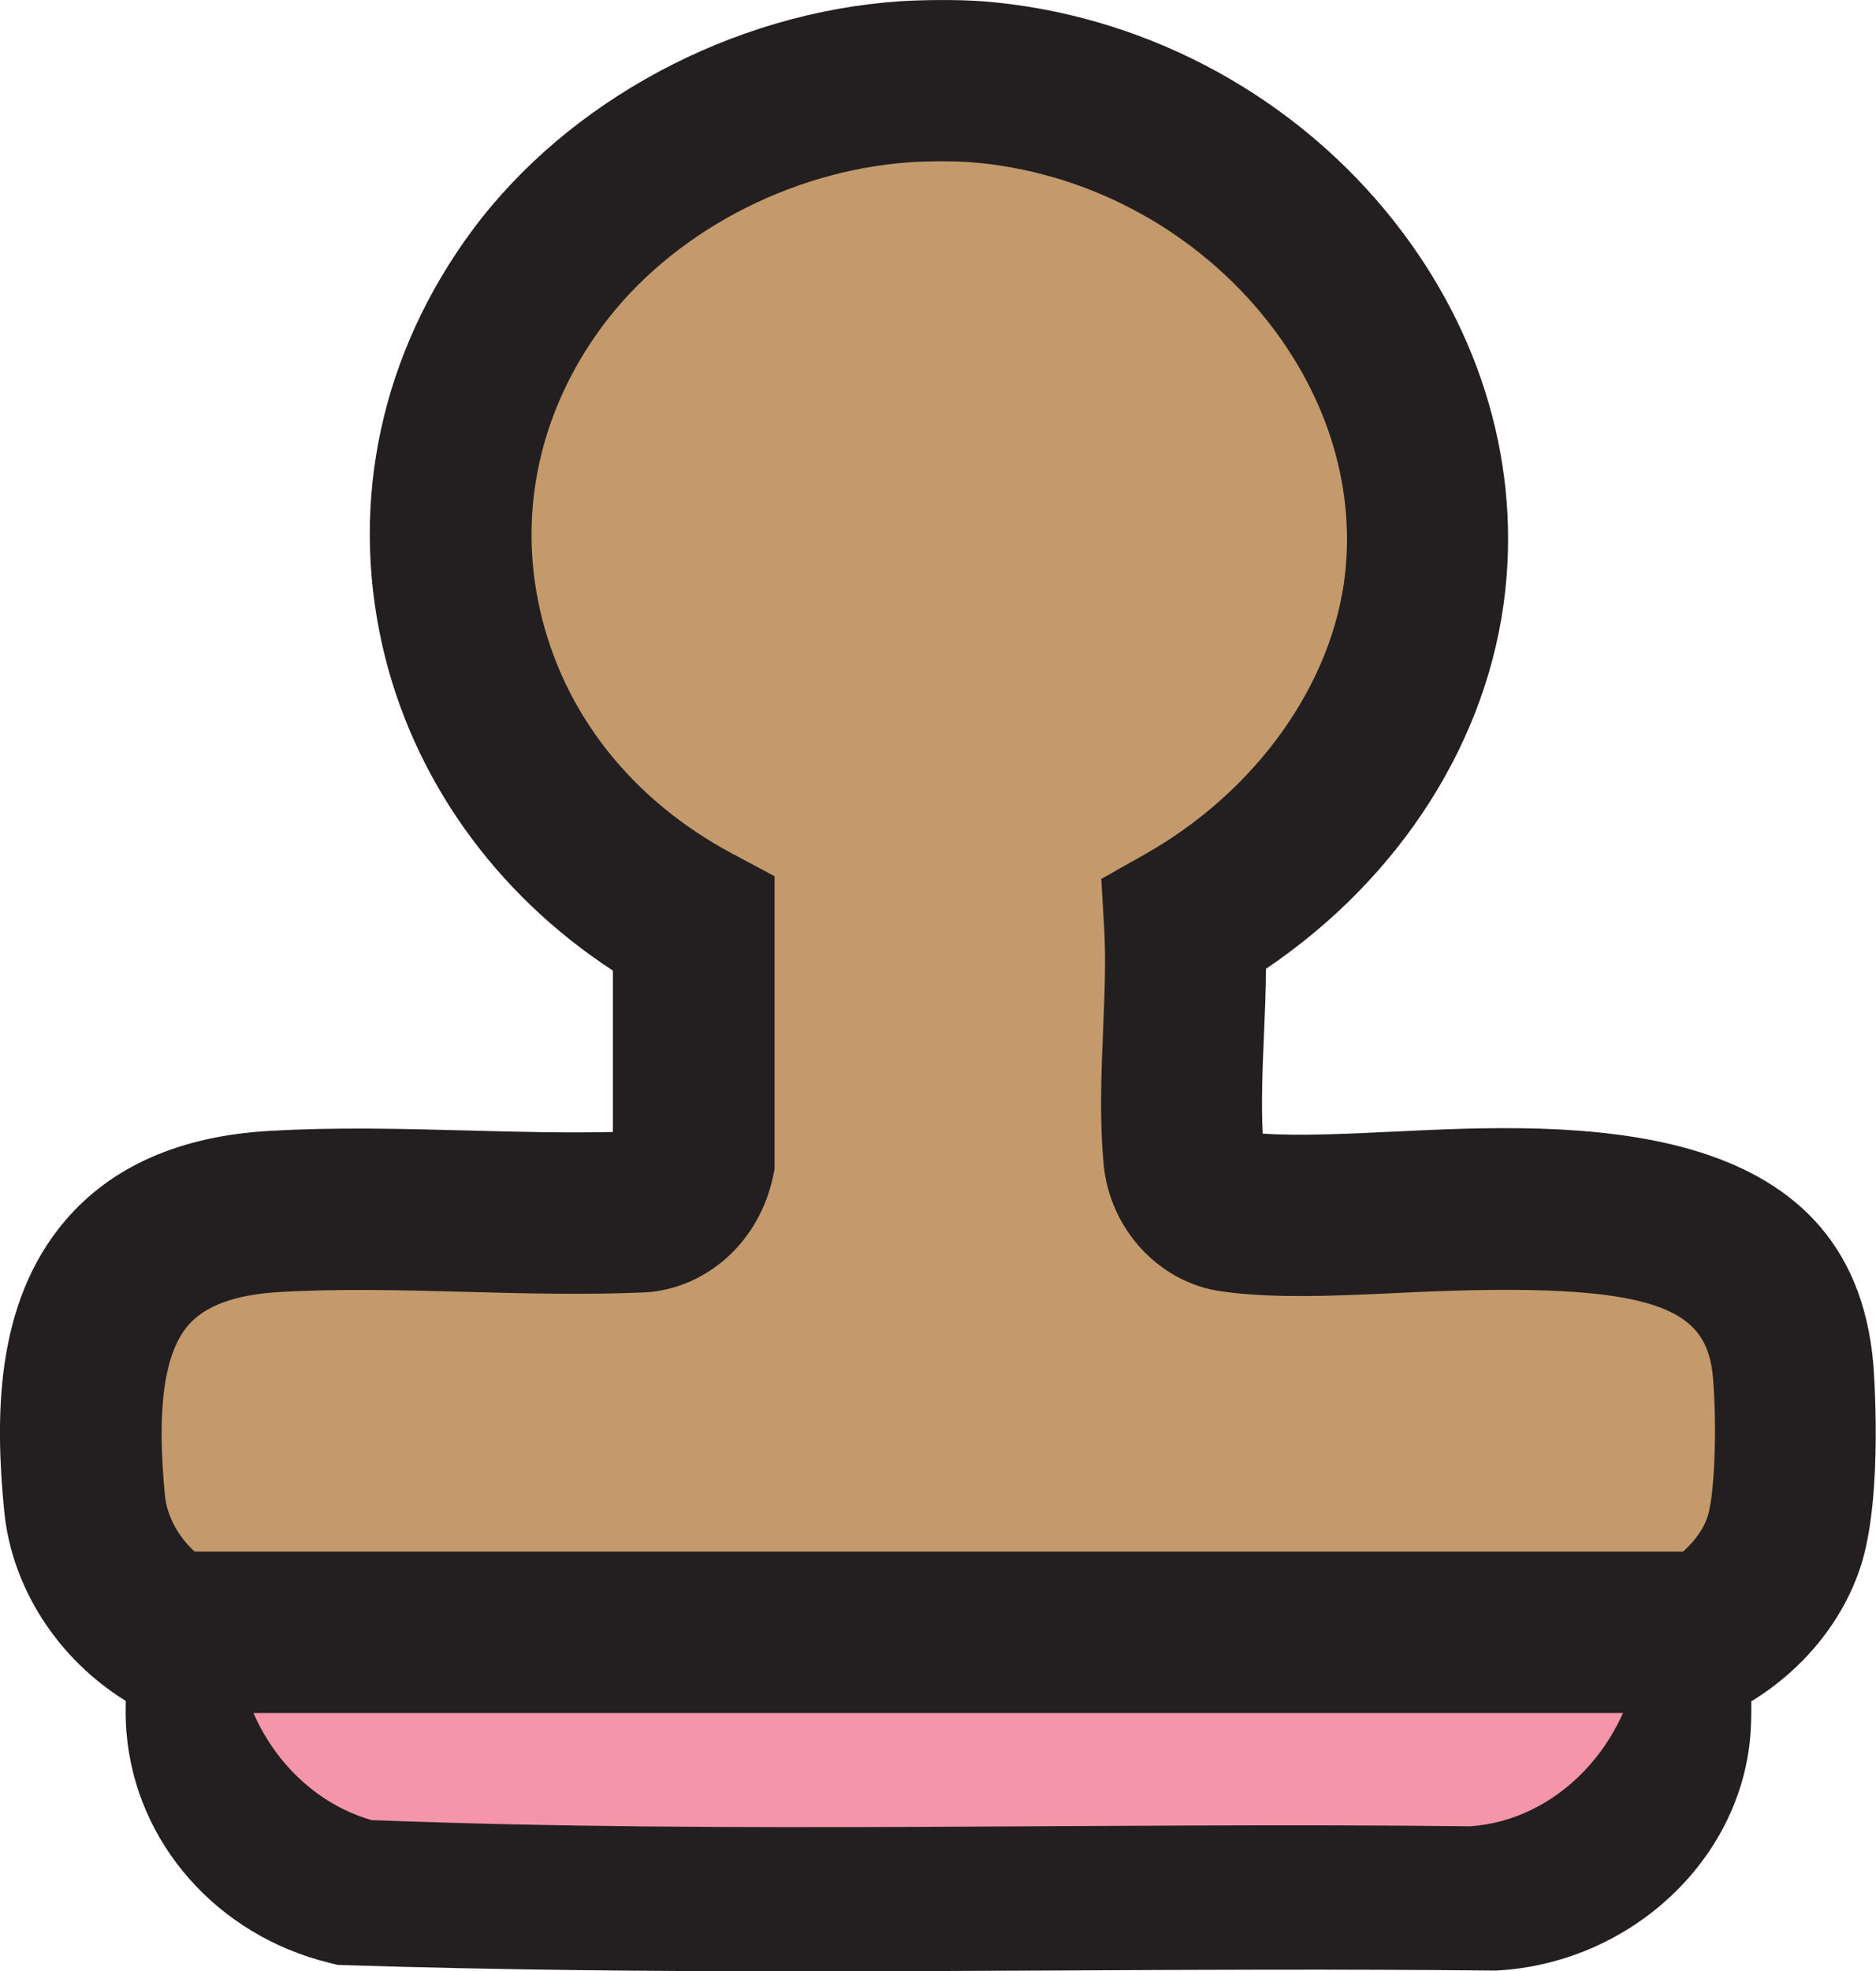 <?xml version="1.0" encoding="UTF-8"?>
<svg id="Layer_2" data-name="Layer 2" xmlns="http://www.w3.org/2000/svg" viewBox="0 0 139.89 146.91">
  <defs>
    <style>
      .cls-1 {
        fill: #c49a6c;
      }

      .cls-2 {
        fill: #231f20;
      }

      .cls-3 {
        fill: #f595aa;
      }
    </style>
  </defs>
  <g id="Layer_2-2" data-name="Layer 2">
    <g>
      <g>
        <path class="cls-1" d="M72.65,7.58c19.06,1.53,33.98,18.47,32.09,36.26-1.09,10.28-7.95,19.59-17.24,24.9.31,5.44-.56,11.52-.05,16.89.17,1.76,1.48,3.66,3.46,3.95,12.18,1.76,38.77-5.97,40.18,11.67.25,3.14.28,9.31-.64,12.24-1.13,3.58-4.37,6.67-8.11,7.93-.18,2.04.13,4.13-.12,6.17-.73,6.03-6.18,10.87-12.67,11.23-27.29-.28-54.69.5-81.91-.39-5.69-1.41-9.72-6.03-10.16-11.53-.14-1.78.17-3.69-.03-5.48-4.8-1.6-8.28-5.93-8.73-10.68-.99-10.36.22-20.36,13.56-21.15,8.57-.51,17.72.4,26.35.02,2.01-.23,3.34-1.97,3.7-3.72v-17.12c-17.64-9.56-22.76-31.08-11.2-46.91,5.84-7.99,15.88-13.53,26.29-14.27,1.46-.1,3.76-.12,5.21,0Z"/>
        <path class="cls-1" d="M60.01,139.53c-10.77,0-21.64-.09-32.37-.45l-.14-.02c-5.91-1.47-10.2-6.34-10.66-12.12-.07-.87-.04-1.77,0-2.64.03-.8.06-1.62,0-2.4-4.8-1.78-8.3-6.19-8.77-11.11-.54-5.65-.66-12.71,3.24-17.26,2.38-2.78,6.06-4.33,10.96-4.62,4.51-.27,9.26-.14,13.84-.02,4.14.11,8.43.22,12.52.04,1.67-.19,2.74-1.69,3.07-3.12v-16.66c-8.53-4.74-14.57-12.64-16.62-21.73-2.04-9.05-.07-18.27,5.55-25.96,6.01-8.23,16.27-13.8,26.78-14.54,1.38-.1,3.75-.12,5.31,0,9.67.78,18.81,5.56,25.08,13.11,5.8,7,8.51,15.48,7.62,23.88-1.06,9.96-7.64,19.58-17.21,25.21.11,2.42,0,4.98-.09,7.46-.12,3.02-.25,6.15.02,8.99.14,1.46,1.26,3.11,2.89,3.35,3.19.46,7.44.25,11.95.04,12.35-.6,27.71-1.34,28.81,12.24.28,3.43.25,9.57-.67,12.49-1.13,3.6-4.29,6.78-8.11,8.21-.05.78-.03,1.57,0,2.4.03,1.1.05,2.23-.08,3.36-.76,6.36-6.48,11.44-13.29,11.82-10.6-.11-21.35-.06-31.74,0-5.89.03-11.86.06-17.85.06ZM27.75,137.75c16.65.54,33.66.46,50.1.39,10.4-.05,21.16-.1,31.72,0,6.13-.35,11.31-4.92,12-10.64.12-1.03.1-2.07.07-3.17-.02-.97-.05-1.98.04-2.98l.04-.43.41-.14c3.62-1.22,6.63-4.16,7.68-7.5.86-2.75.88-8.67.61-11.98-.99-12.29-15.03-11.61-27.41-11.01-4.57.22-8.89.43-12.21-.05-2.37-.34-3.84-2.6-4.03-4.54-.28-2.93-.15-6.1-.02-9.17.11-2.59.22-5.26.07-7.74l-.02-.41.36-.21c9.4-5.39,15.88-14.73,16.9-24.39.85-8.04-1.75-16.17-7.32-22.89-6.04-7.28-14.85-11.89-24.16-12.63h0c-1.34-.11-3.59-.11-5.11,0-10.13.72-20.01,6.08-25.79,14-5.39,7.38-7.28,16.21-5.32,24.88,1.99,8.84,7.93,16.51,16.3,21.04l.35.19v17.66c-.42,1.92-1.9,3.97-4.3,4.24-4.18.18-8.49.07-12.66-.04-4.55-.12-9.26-.24-13.73.02-4.58.27-7.86,1.63-10.02,4.16-3.56,4.16-3.43,10.88-2.92,16.26.43,4.54,3.76,8.6,8.28,10.11l.4.14.05.42c.11,1,.07,2.02.04,3.02-.03.87-.06,1.69,0,2.48.42,5.19,4.26,9.56,9.59,10.91Z"/>
      </g>
      <g id="mQyROY.tif">
        <path class="cls-2" d="M59.68,146.91c-11.26,0-22.63-.1-33.87-.46l-.63-.02-.61-.15c-8.39-2.05-14.47-8.96-15.14-17.19-.07-.82-.07-1.6-.05-2.33-5.03-3.11-8.51-8.39-9.07-14.18-.66-6.82-.74-15.44,4.57-21.64,3.45-4.03,8.56-6.28,15.19-6.66,4.93-.29,9.98-.16,14.86-.03,3.74.1,7.3.19,10.77.11v-12.03c-8.79-5.73-14.98-14.4-17.2-24.27-2.43-10.8-.04-21.77,6.72-30.9C42.38,7.51,54.56.97,67.01.1c1.65-.11,4.36-.15,6.32,0,11.59.92,22.51,6.59,29.96,15.57,6.85,8.26,10.04,18.31,8.96,28.3-1.19,11.1-7.78,21.43-17.85,28.23-.01,1.67-.08,3.33-.15,4.96-.11,2.59-.21,5.07-.09,7.32,2.72.19,6.27.02,9.99-.16,12.71-.6,34-1.62,35.55,17.46,0,.09.76,9.58-.93,14.88-1.32,4.13-4.3,7.76-8.18,10.13.01,1,0,2.09-.14,3.25-1.11,9.05-9.2,16.28-18.83,16.81h-.2s-.2,0-.2,0c-10.95-.11-22.13-.06-32.94,0-6.14.03-12.36.06-18.62.06ZM26.9,134.45c17.04.54,34.47.45,51.33.37,10.78-.05,21.93-.1,32.9,0,3.76-.28,6.99-3,7.39-6.25.08-.67.06-1.55.04-2.48-.03-1.1-.05-2.34.07-3.67l.36-3.92,3.74-1.24c2.11-.7,4.04-2.49,4.61-4.26.51-1.59.7-6.57.4-10.25-.42-5.18-3.84-7.34-22.99-6.42-5.02.24-9.76.47-13.71-.1-4.6-.65-8.28-4.62-8.74-9.43-.32-3.37-.18-6.81-.04-10.14.11-2.64.21-5.14.08-7.42l-.22-3.74,3.26-1.84c8.32-4.7,14.04-12.74,14.93-20.98.72-6.73-1.5-13.59-6.26-19.33-5.39-6.49-13.28-10.6-21.65-11.26h0c-1.14-.09-3.21-.09-4.53,0-9.04.63-17.84,5.32-22.96,12.23-4.65,6.28-6.3,13.77-4.65,21.1,1.74,7.72,6.82,14.17,14.32,18.18l3.18,1.7v21.82s-.13.62-.13.62c-.99,4.61-4.63,8.05-9.08,8.54l-.4.03c-4.5.2-9.07.08-13.51-.04-4.85-.13-9.43-.24-13.85.02-3.24.19-5.51,1.02-6.76,2.48-1.79,2.09-2.36,6.23-1.73,12.66.25,2.55,2.3,4.95,4.98,5.83l3.66,1.2.44,3.83c.16,1.43.11,2.75.07,3.91-.03.73-.05,1.42-.01,1.91.24,2.94,2.37,5.37,5.48,6.33Z"/>
      </g>
      <path class="cls-3" d="M122.35,117.45H17.57c0,1.56-.14,3.15-.03,4.65.44,6.46,4.47,11.88,10.16,13.54,27.22,1.05,54.63.14,81.92.46,6.49-.43,11.94-6.11,12.67-13.19.19-1.81.06-3.64.06-5.46Z"/>
      <rect class="cls-2" x="12.53" y="115.63" width="114.94" height="12.03"/>
    </g>
  </g>
</svg>